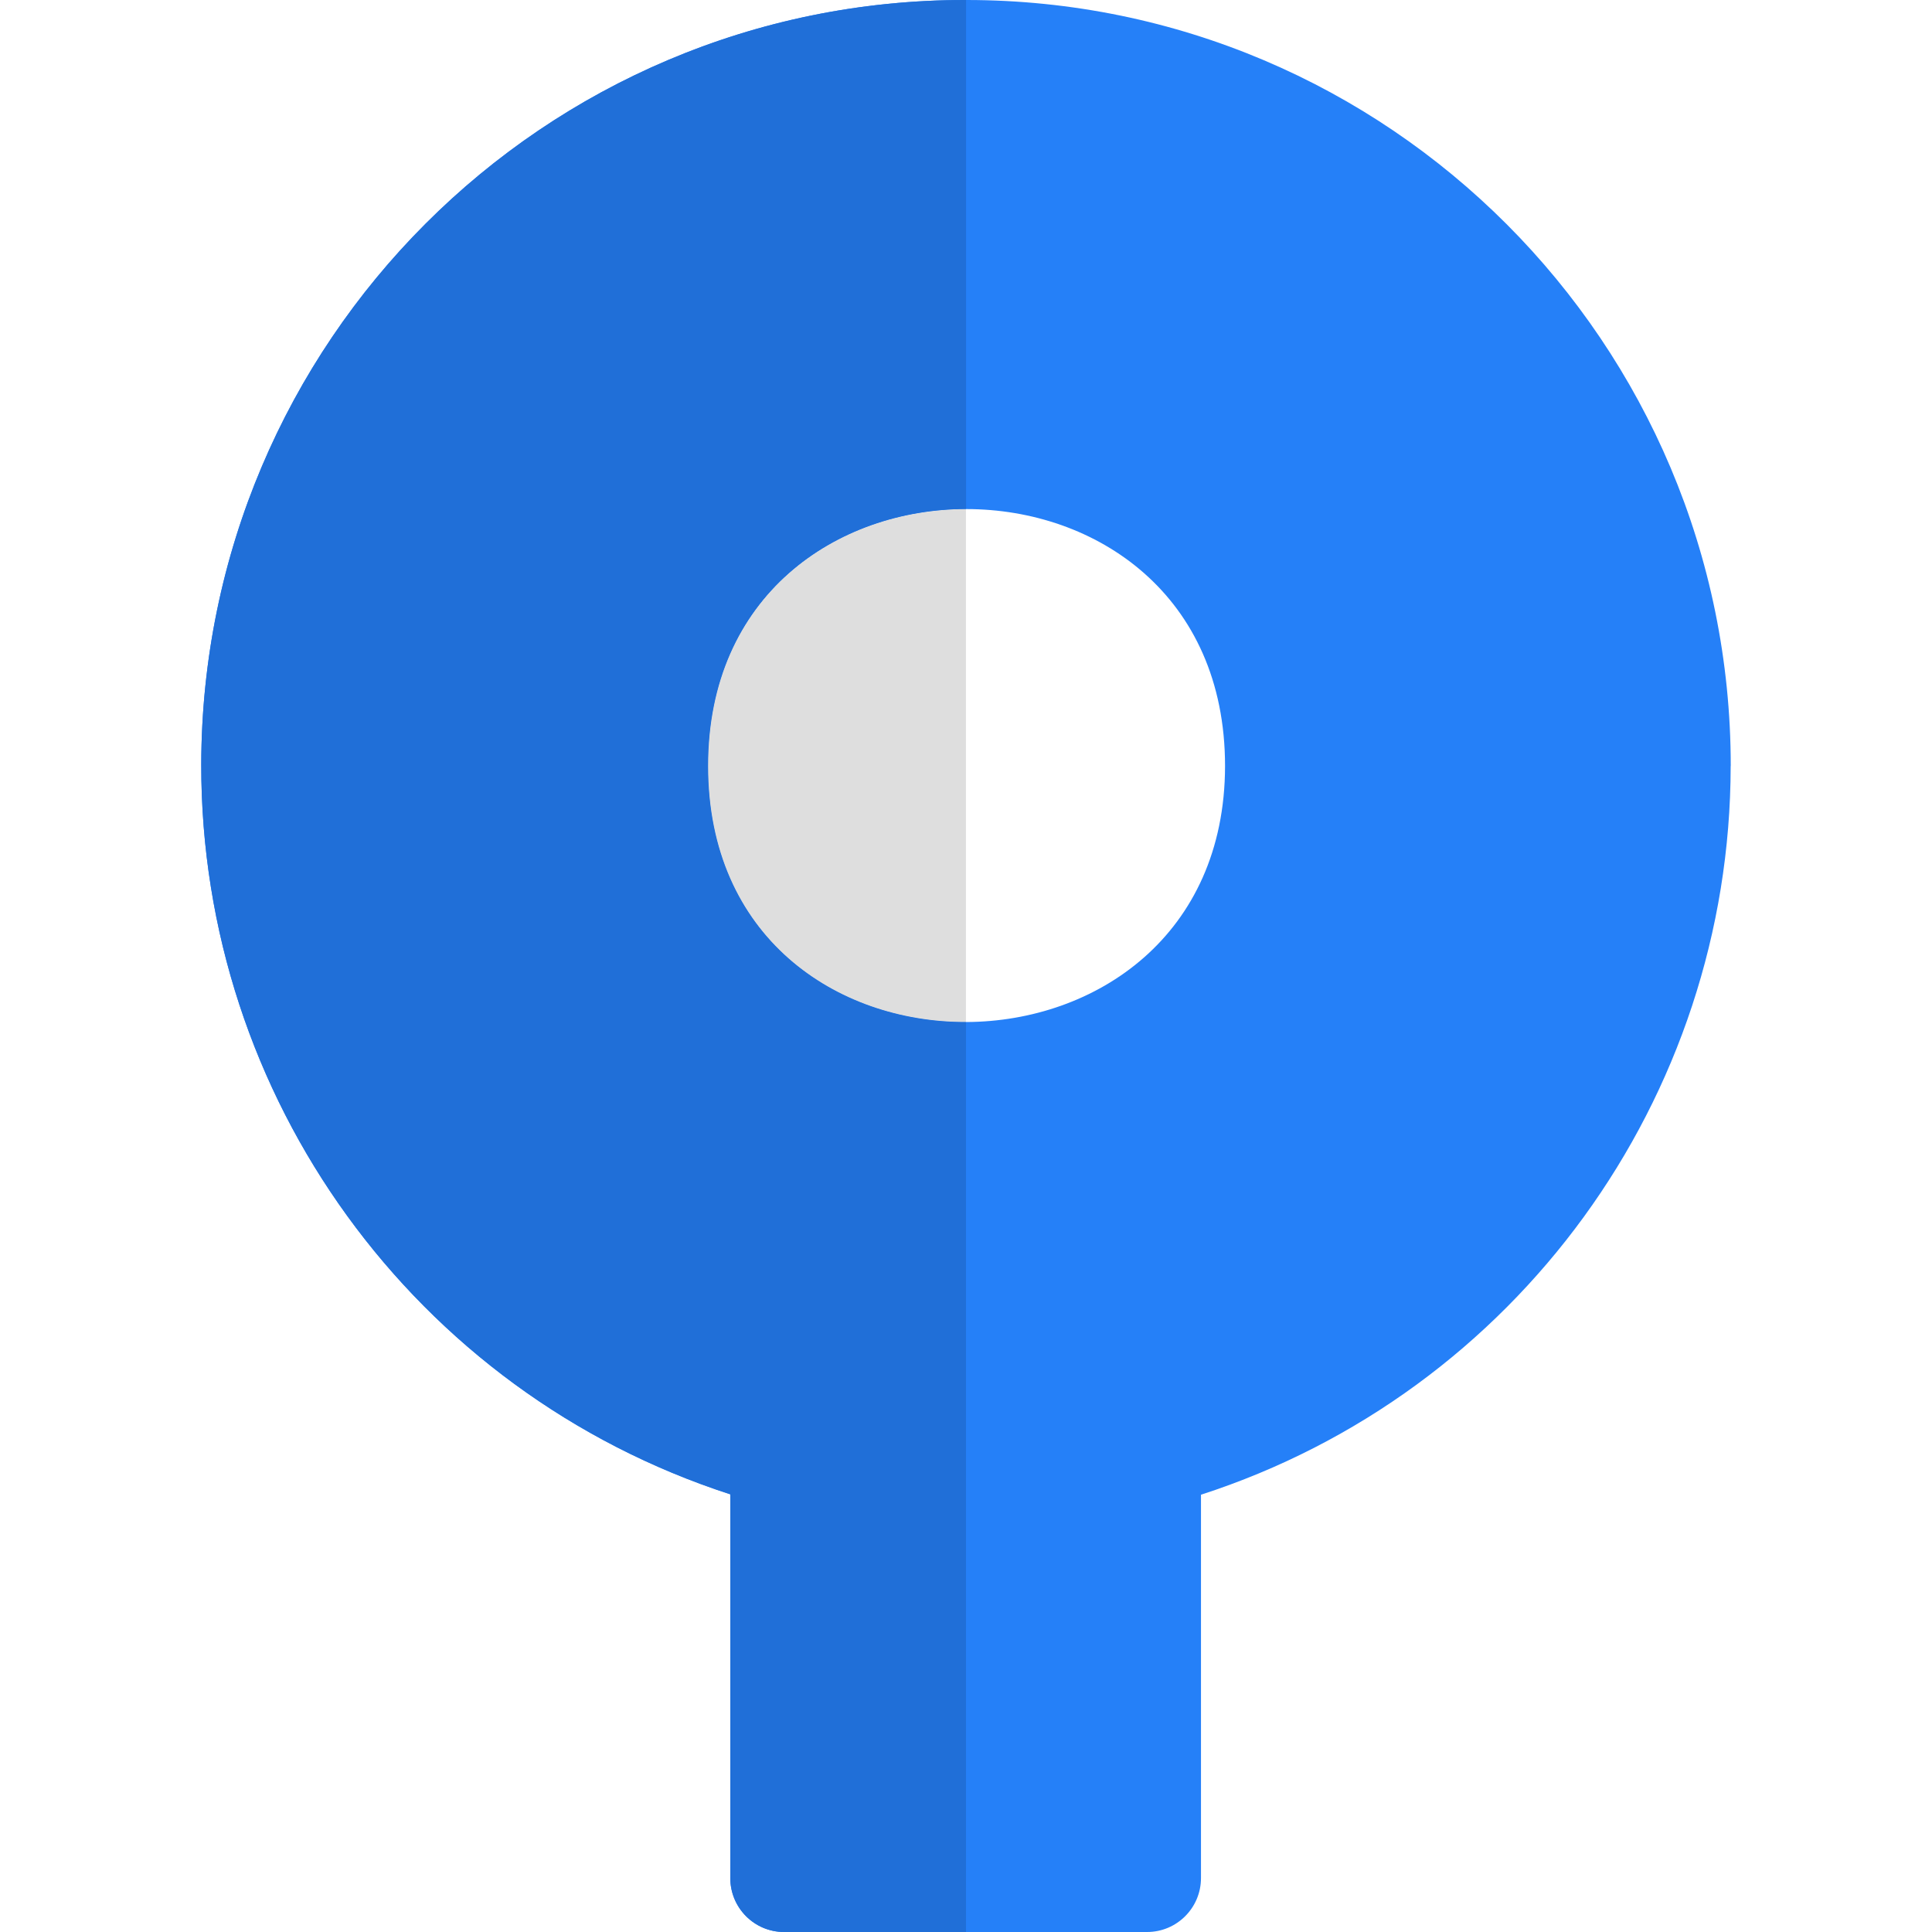 <svg xmlns="http://www.w3.org/2000/svg" enable-background="new 0 0 24 24" viewBox="0 0 24 24" id="sourcetree">
  <path fill="#2580F8" d="M21.499,9.516H21.5C21.5,4.261,17.248,0,12.004,0C6.761-0.009,2.509,4.247,2.5,9.497c-0.005,4.134,2.648,7.795,6.572,9.066v4.767C9.072,23.7,9.371,24,9.74,24h4.51c0.369,0,0.669-0.3,0.669-0.67v-4.762C18.832,17.302,21.495,13.647,21.499,9.516L21.499,9.516z M8.795,9.516c0-4.256,6.423-4.256,6.423,0C15.212,13.73,8.795,13.782,8.795,9.516L8.795,9.516z"></path>
  <path fill="#DEDEDE" d="M12,6.324c-1.604,0.003-3.205,1.067-3.205,3.192c0,2.127,1.594,3.181,3.194,3.181c0.004,0,0.007,0,0.01,0V6.324L12,6.324z"></path>
  <path fill="#206FD8" d="M12,0h-0.016C6.749,0.002,2.509,4.254,2.5,9.497c-0.005,4.134,2.648,7.795,6.572,9.066v4.767C9.072,23.7,9.371,24,9.74,24H12V12.696c-0.004,0-0.007,0-0.01,0c-1.6,0-3.194-1.054-3.194-3.181c0-2.125,1.601-3.189,3.205-3.192V0L12,0z"></path>
</svg>
